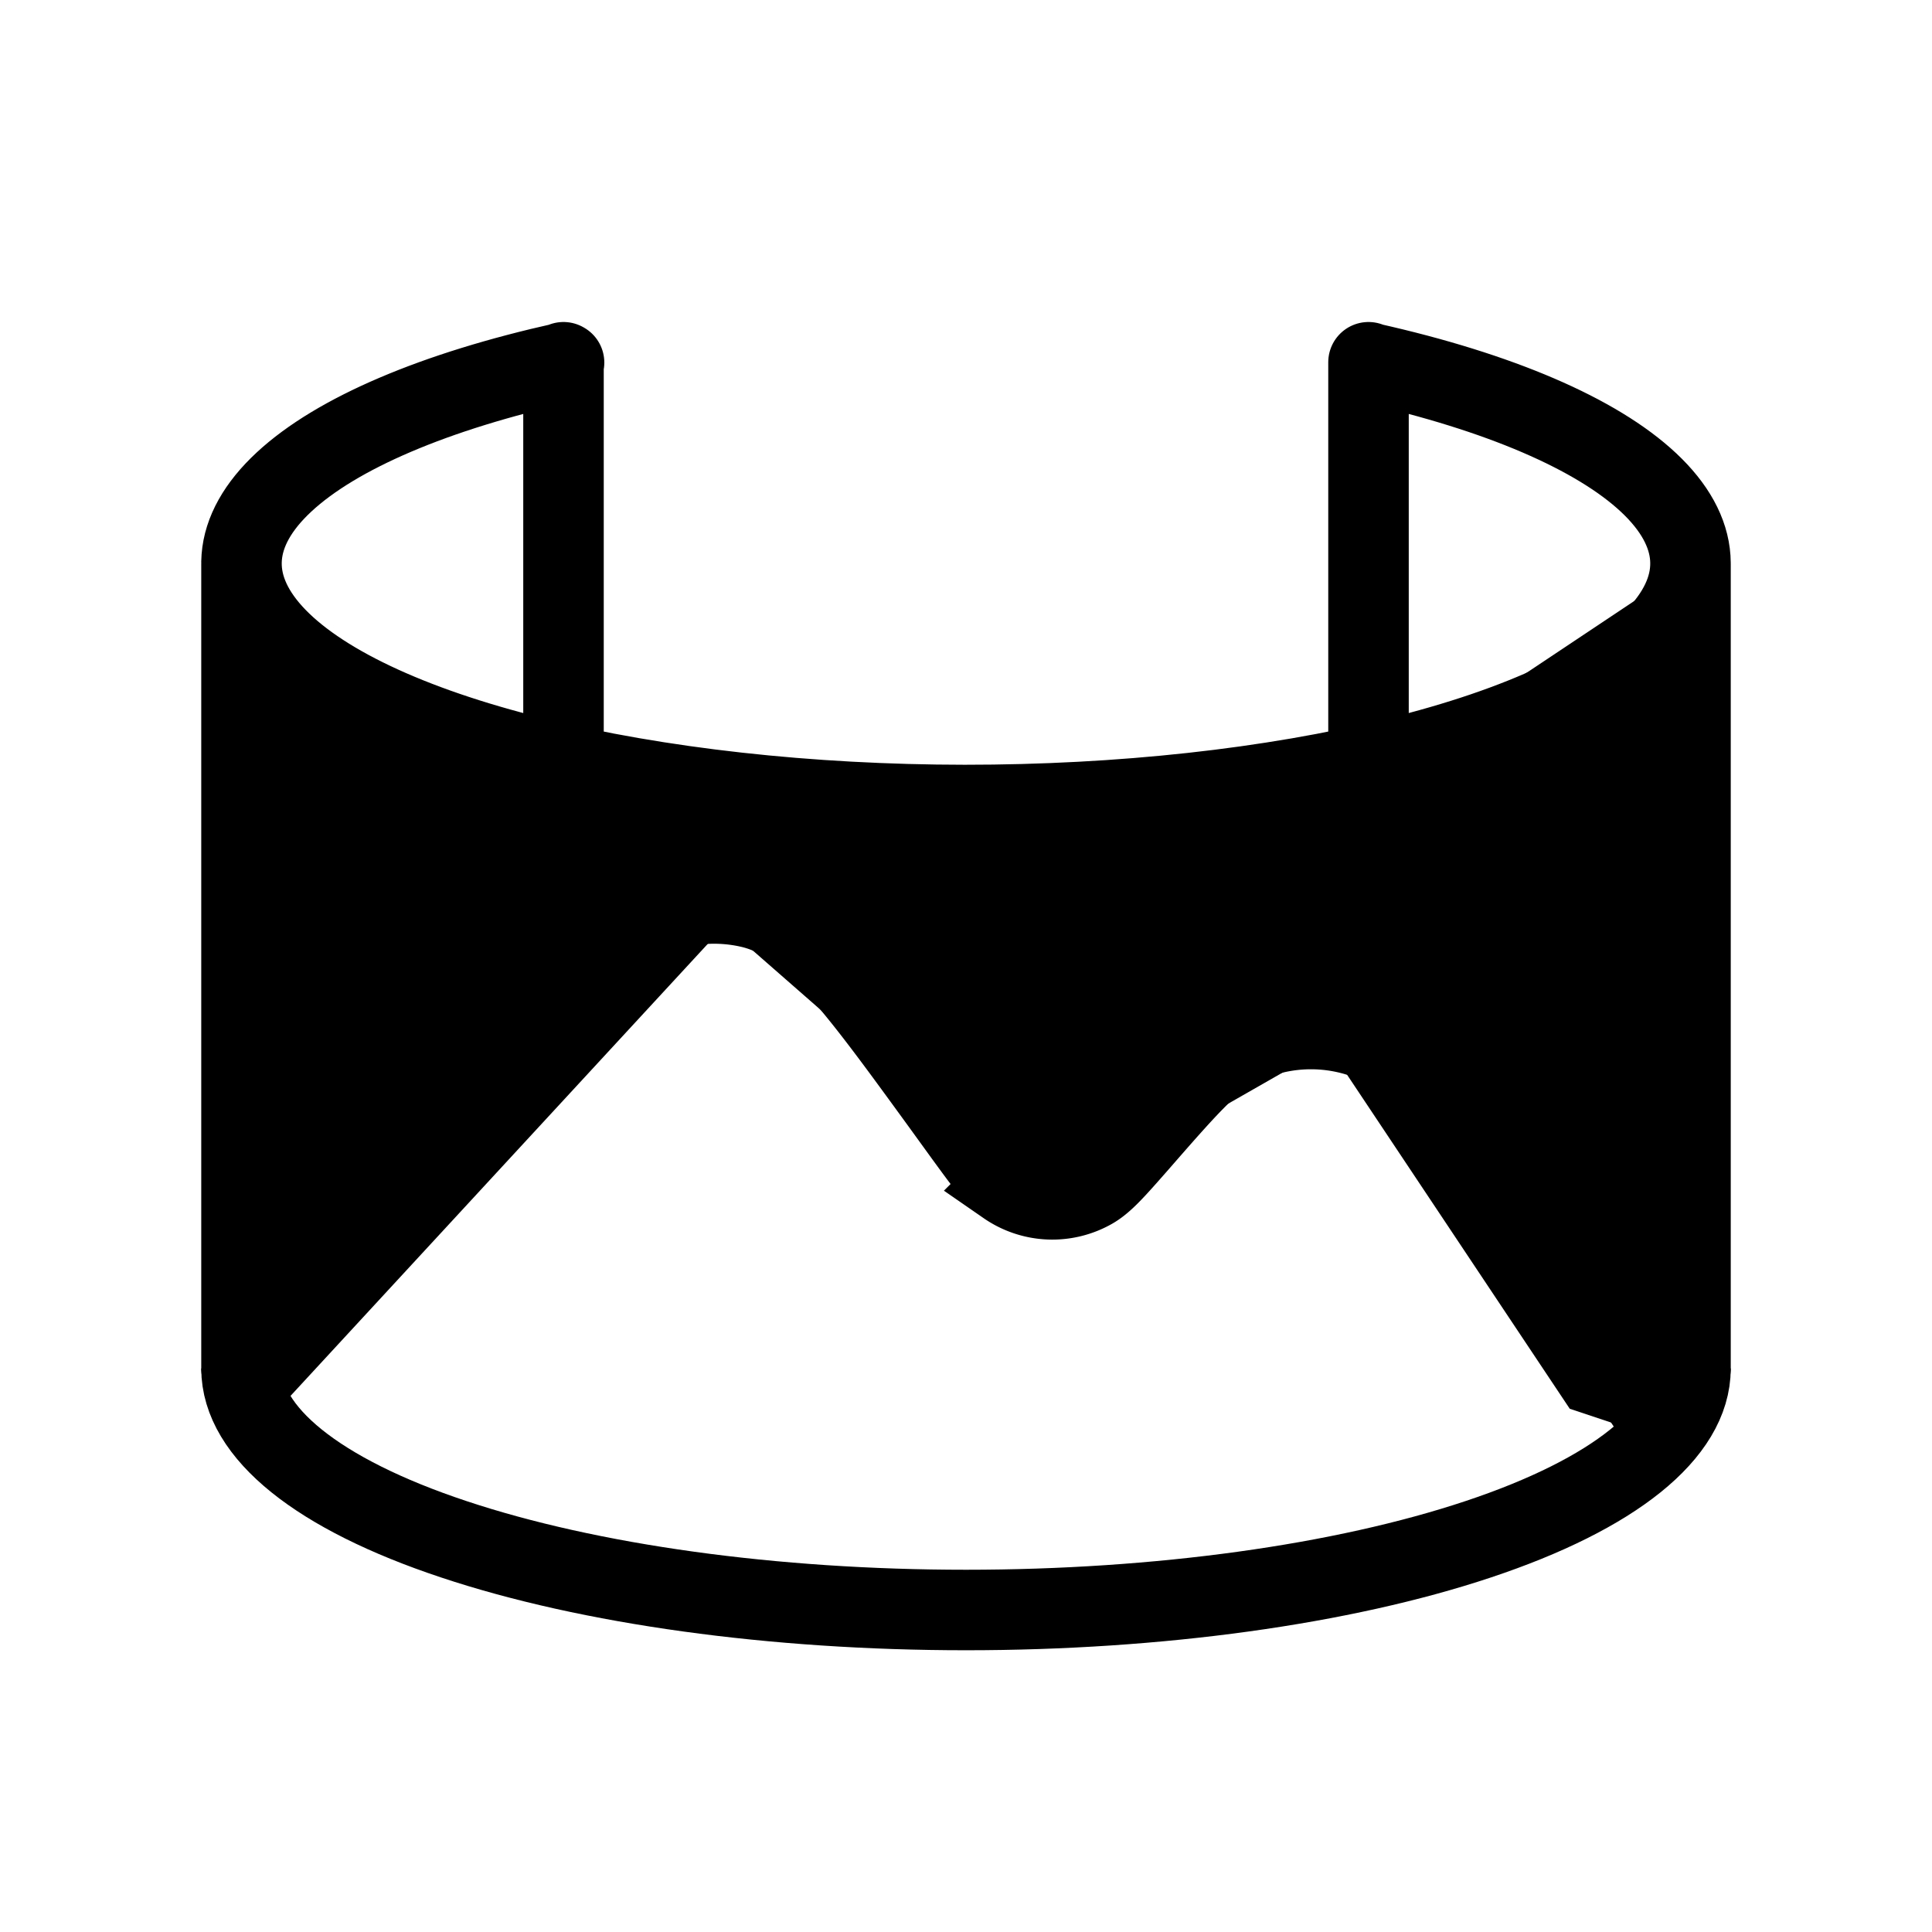 <svg xmlns="http://www.w3.org/2000/svg" viewBox="0 0 24 24"><g fill="none"><path fill="currentColor" d="M21 18V7l-3 2l-6 1l-7-1l-2-2v11l6-6.5l4 3.5l3.5-2l3 4.5z"/><path stroke="currentColor"  d="m3 17l3.04-3.546c1.201-1.402 1.802-2.103 2.547-2.21c.241-.035.488-.025.726.029c.733.166 1.277.913 2.363 2.406l.31.428c.252.345.377.518.517.614a1 1 0 0 0 1.062.048c.148-.084.288-.244.57-.565c.582-.667.874-1 1.178-1.169a2 2 0 0 1 2.164.142c.28.207.525.576 1.016 1.312L20.5 17.5"/><path stroke="currentColor" stroke-linecap="round"  d="M7 9.5v-5m10 5v-5M3 17V7m18 0v10M17.02 4.51c1.602.359 2.815.88 3.461 1.486c.646.606.69 1.266.126 1.881c-.565.615-1.707 1.154-3.26 1.536c-1.553.382-3.433.588-5.363.587c-1.93-.001-3.808-.21-5.356-.593c-1.549-.384-2.686-.924-3.244-1.54c-.558-.616-.507-1.275.145-1.88c.653-.606 1.872-1.126 3.478-1.483"/><path stroke="currentColor"  d="M21 17c0 .796-.948 1.559-2.636 2.121c-1.688.563-3.977.879-6.364.879s-4.676-.316-6.364-.879C3.948 18.56 3 17.796 3 17"/></g></svg>